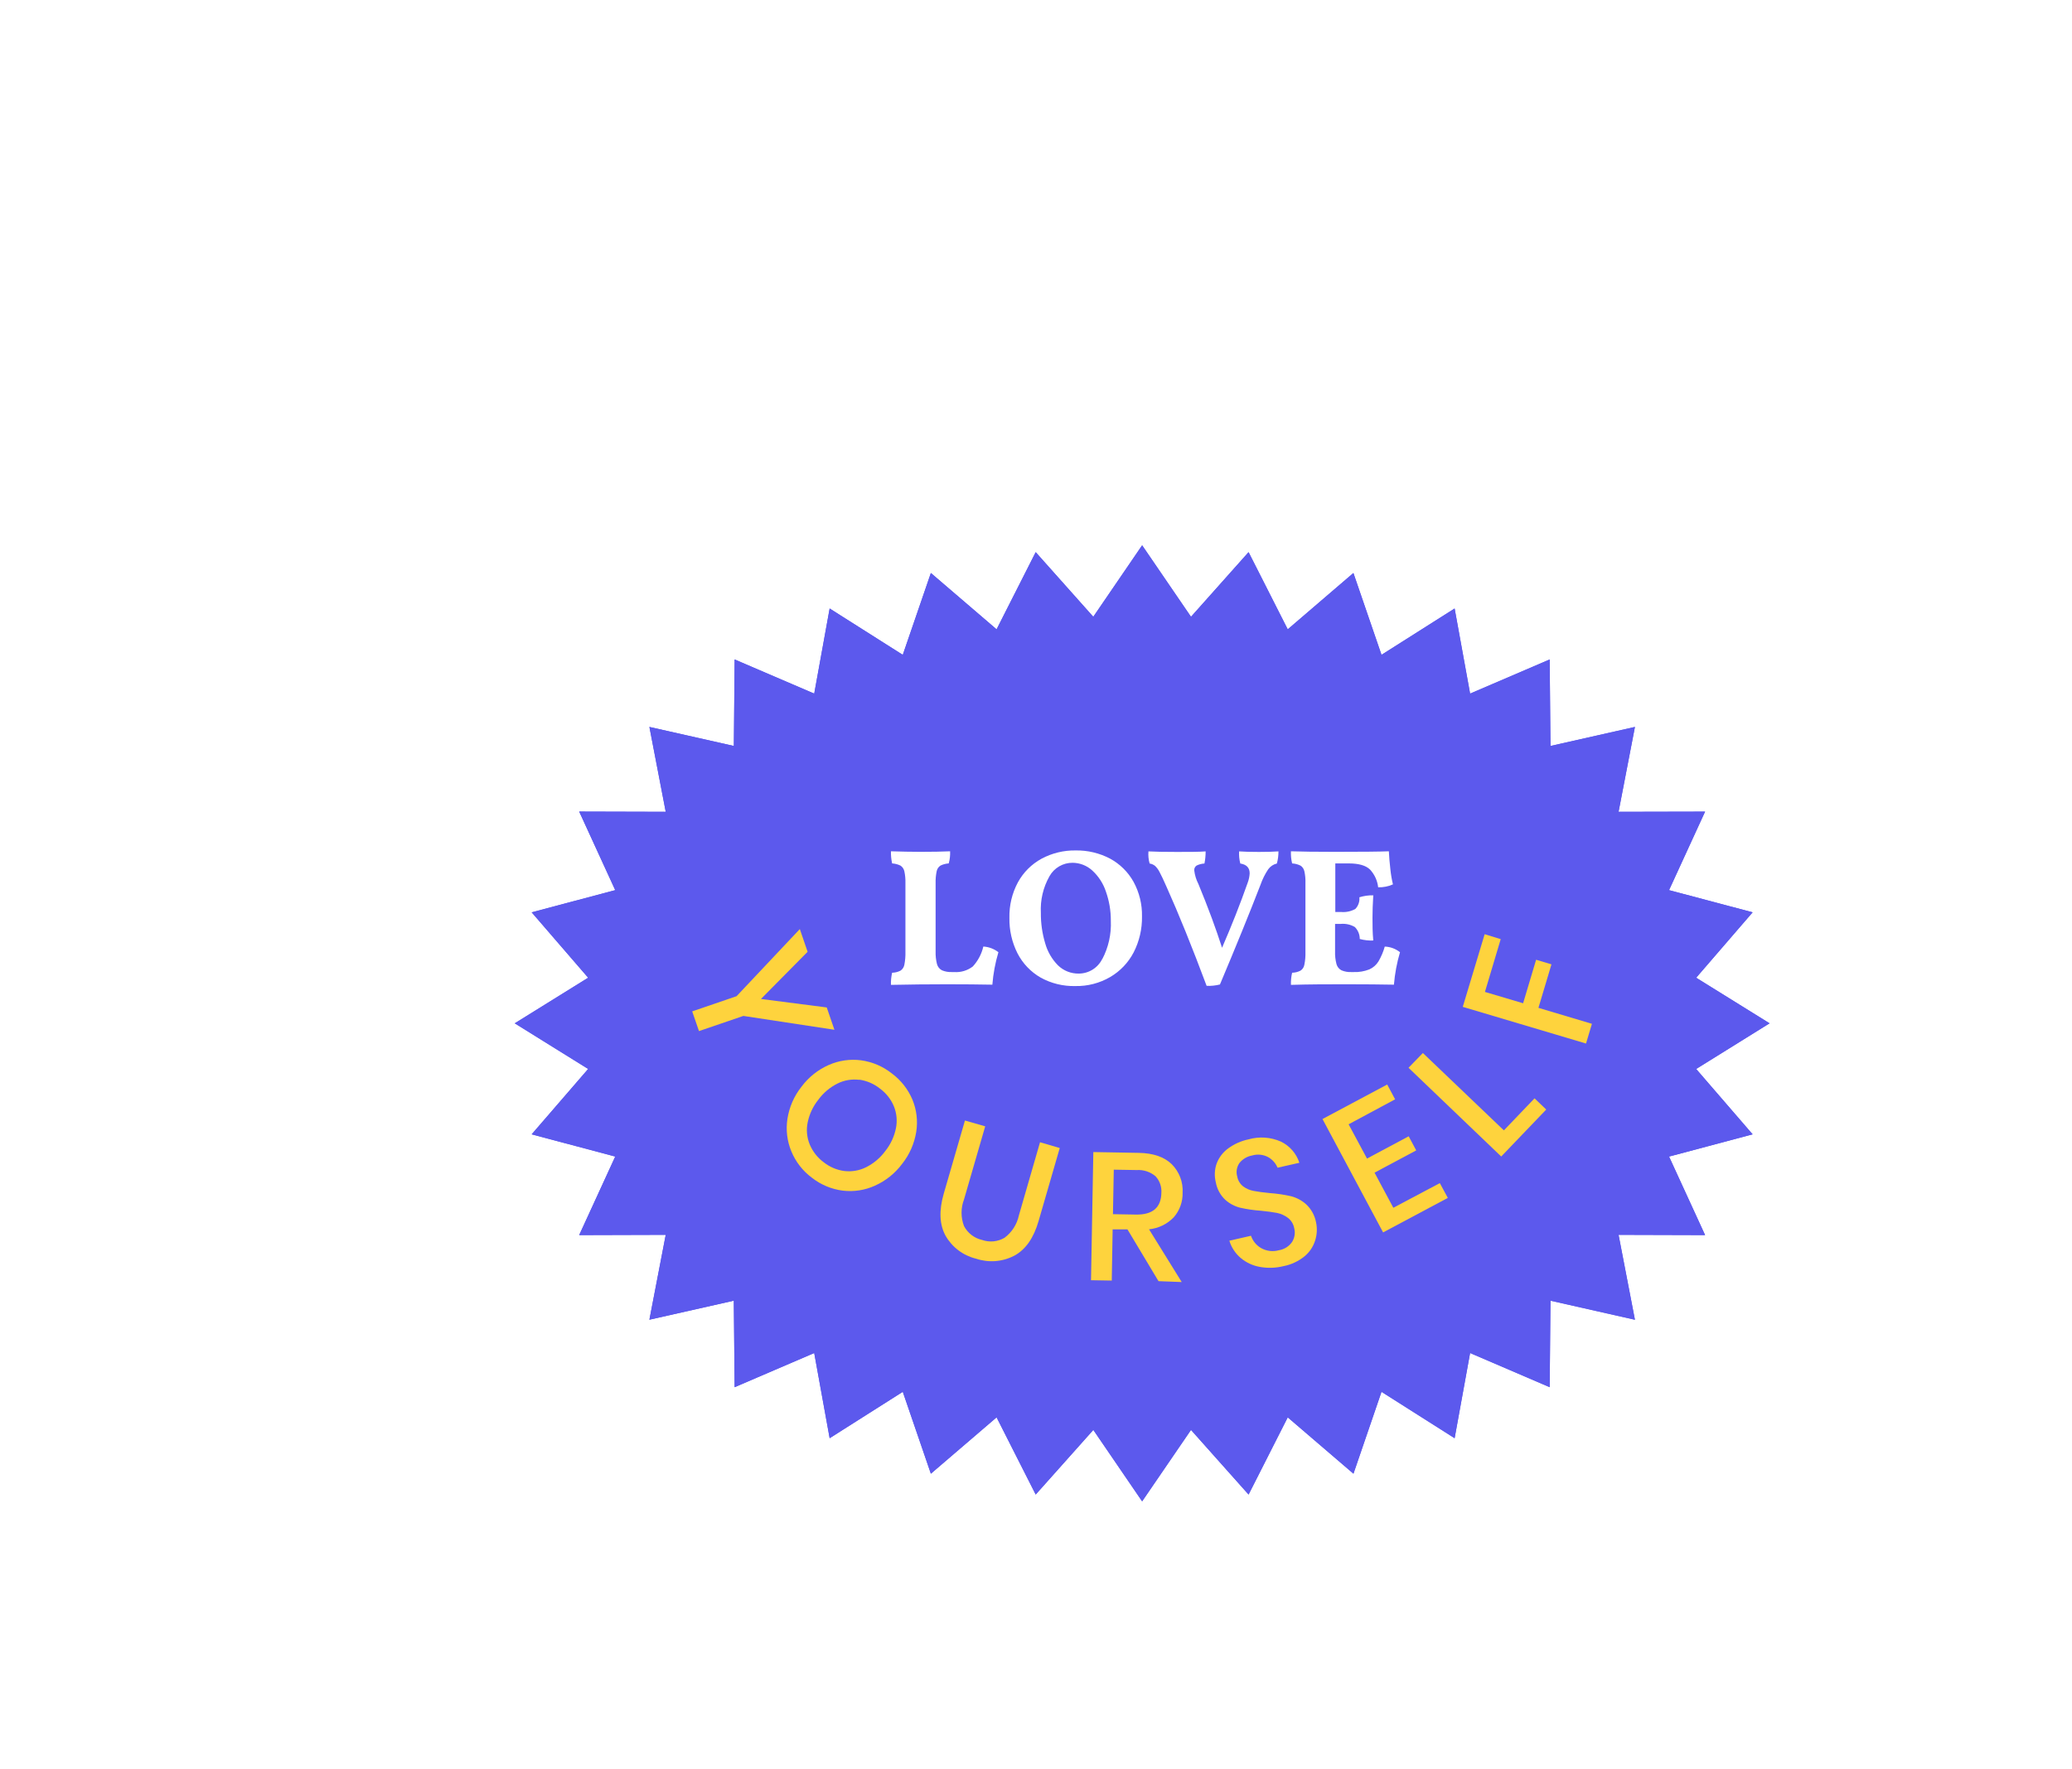<svg width="130" height="111" viewBox="0 0 130 111" fill="none" xmlns="http://www.w3.org/2000/svg">
<g filter="url(#filter0_ddddd_13401_4005)">
<path d="M103.122 56.326L104.998 55.16L103.121 53.994L99.879 51.98L102.372 49.091L103.806 47.43L101.685 46.867L98.017 45.893L99.599 42.447L100.494 40.496L98.347 40.501L94.586 40.509L95.297 36.819L95.694 34.758L93.647 35.22L90.007 36.04L89.973 32.312L89.954 30.249L88.058 31.063L84.65 32.526L83.987 28.88L83.623 26.875L81.901 27.966L78.782 29.943L77.584 26.453L76.927 24.539L75.391 25.857L72.599 28.253L70.934 24.969L70.023 23.173L68.683 24.677L66.239 27.421L64.164 24.385L63.03 22.727L61.897 24.385L59.822 27.421L57.377 24.677L56.037 23.172L55.127 24.97L53.464 28.253L50.669 25.856L49.133 24.539L48.476 26.453L47.278 29.943L44.16 27.966L42.437 26.874L42.073 28.881L41.413 32.526L38.005 31.063L36.109 30.249L36.09 32.312L36.056 36.04L32.417 35.22L30.37 34.759L30.766 36.819L31.476 40.508L27.714 40.498L25.567 40.492L26.462 42.443L28.044 45.893L24.375 46.867L22.254 47.43L23.689 49.091L26.183 51.98L22.942 53.994L21.066 55.16L22.942 56.326L26.183 58.342L23.689 61.229L22.254 62.889L24.375 63.454L28.044 64.43L26.462 67.877L25.566 69.829L27.714 69.823L31.476 69.812L30.766 73.502L30.37 75.562L32.417 75.1L36.054 74.28L36.09 78.009L36.11 80.071L38.005 79.258L41.412 77.795L42.073 81.442L42.437 83.45L44.16 82.357L47.278 80.379L48.476 83.871L49.133 85.784L50.669 84.467L53.464 82.07L55.127 85.354L56.036 87.15L57.377 85.647L59.824 82.902L61.896 85.935L63.03 87.594L64.164 85.935L66.238 82.902L68.683 85.647L70.023 87.15L70.934 85.354L72.599 82.07L75.395 84.467L76.931 85.785L77.588 83.87L78.783 80.379L81.9 82.357L83.623 83.45L83.987 81.443L84.65 77.794L88.058 79.258L89.954 80.072L89.973 78.008L90.007 74.281L93.646 75.103L95.694 75.566L95.297 73.504L94.586 69.812L98.347 69.823L100.494 69.829L99.599 67.877L98.017 64.43L101.686 63.454L103.806 62.889L102.372 61.229L99.879 58.343L103.122 56.326Z" fill="#5C59ED" stroke="white" stroke-width="2.746"/>
<path d="M102.397 55.16L97.791 58.025L101.333 62.127L96.089 63.522L98.35 68.45L92.922 68.434L93.949 73.764L88.65 72.567L88.6 77.996L83.607 75.852L82.636 81.198L78.049 78.287L76.288 83.425L72.165 79.889L69.709 84.733L66.096 80.678L63.03 85.16L59.968 80.678L56.352 84.733L53.898 79.889L49.775 83.425L48.012 78.287L43.424 81.198L42.456 75.852L37.463 77.996L37.411 72.567L32.115 73.761L33.139 68.434L27.71 68.45L29.971 63.522L24.728 62.127L28.273 58.025L23.667 55.16L28.273 52.299L24.728 48.194L29.971 46.802L27.71 41.871L33.139 41.886L32.115 36.559L37.414 37.754L37.463 32.325L42.456 34.468L43.424 29.126L48.012 32.034L49.775 26.899L53.898 30.434L56.352 25.59L59.965 29.646L63.03 25.16L66.096 29.646L69.709 25.59L72.165 30.434L76.285 26.899L78.049 32.034L82.636 29.126L83.607 34.468L88.6 32.325L88.65 37.754L93.949 36.559L92.922 41.886L98.35 41.874L96.089 46.802L101.333 48.194L97.791 52.299L102.397 55.16Z" fill="#5C59ED"/>
<path d="M43.724 55.565L38.011 54.696L35.227 55.648L34.8 54.411L37.584 53.458L41.553 49.245L42.041 50.671L39.115 53.632L43.242 54.164L43.724 55.565Z" fill="#FED33D"/>
<path d="M48.615 59.943C48.882 60.585 48.966 61.289 48.856 61.976C48.738 62.709 48.434 63.399 47.972 63.98C47.529 64.576 46.941 65.047 46.264 65.35C45.63 65.638 44.929 65.745 44.238 65.66C43.533 65.568 42.867 65.288 42.308 64.849C41.735 64.423 41.289 63.849 41.018 63.188C40.752 62.544 40.669 61.838 40.776 61.15C40.891 60.416 41.193 59.724 41.655 59.142C42.097 58.546 42.687 58.075 43.366 57.775C44.002 57.493 44.704 57.391 45.395 57.481C46.102 57.578 46.769 57.863 47.328 58.307C47.895 58.728 48.34 59.293 48.615 59.943ZM45.283 58.706C44.816 58.648 44.341 58.728 43.919 58.938C43.442 59.176 43.028 59.525 42.713 59.956C42.38 60.371 42.151 60.86 42.045 61.382C41.95 61.843 41.994 62.322 42.172 62.758C42.359 63.205 42.663 63.593 43.053 63.881C43.427 64.178 43.875 64.368 44.349 64.429C44.815 64.484 45.287 64.402 45.707 64.194C46.185 63.955 46.599 63.606 46.914 63.176C47.247 62.76 47.476 62.272 47.582 61.75C47.676 61.29 47.633 60.812 47.458 60.376C47.276 59.934 46.977 59.55 46.592 59.266C46.217 58.962 45.767 58.765 45.29 58.697L45.283 58.706Z" fill="#FED33D"/>
<path d="M53.184 61.625L51.854 66.215C51.649 66.752 51.649 67.346 51.854 67.883C51.968 68.102 52.129 68.293 52.324 68.444C52.52 68.594 52.745 68.701 52.986 68.755C53.217 68.836 53.463 68.866 53.706 68.843C53.95 68.819 54.186 68.743 54.397 68.619C54.858 68.276 55.178 67.777 55.297 67.215L56.624 62.624L57.861 62.986L56.531 67.576C56.222 68.638 55.721 69.358 55.012 69.742C54.645 69.934 54.243 70.05 53.83 70.082C53.417 70.115 53.001 70.063 52.609 69.931C52.209 69.833 51.833 69.656 51.505 69.408C51.176 69.161 50.901 68.849 50.697 68.492C50.313 67.79 50.276 66.911 50.583 65.85L51.913 61.26L53.184 61.625Z" fill="#FED33D"/>
<path d="M64.057 71.342L62.108 68.091H61.18L61.125 71.305L59.822 71.283L59.968 63.24L62.807 63.29C63.725 63.306 64.418 63.543 64.886 64.001C65.12 64.234 65.302 64.515 65.42 64.823C65.538 65.132 65.589 65.462 65.57 65.792C65.584 66.36 65.384 66.912 65.01 67.339C64.599 67.763 64.051 68.028 63.463 68.088L65.514 71.398L64.057 71.342ZM61.199 67.138L62.637 67.163C63.686 67.181 64.221 66.727 64.237 65.799C64.25 65.609 64.225 65.42 64.162 65.241C64.099 65.062 64 64.898 63.871 64.759C63.542 64.48 63.117 64.34 62.687 64.369L61.251 64.345L61.199 67.138Z" fill="#FED33D"/>
<path d="M73.885 68.79C73.765 69.177 73.535 69.521 73.223 69.78C72.84 70.092 72.386 70.304 71.902 70.399C71.411 70.521 70.899 70.537 70.402 70.445C69.961 70.365 69.549 70.171 69.208 69.882C68.875 69.597 68.63 69.222 68.502 68.803L69.86 68.493C69.972 68.822 70.2 69.098 70.501 69.27C70.84 69.459 71.24 69.506 71.614 69.4C71.779 69.374 71.937 69.314 72.079 69.225C72.22 69.137 72.342 69.02 72.437 68.883C72.518 68.755 72.572 68.611 72.595 68.461C72.618 68.311 72.609 68.157 72.57 68.011C72.522 67.756 72.383 67.528 72.177 67.37C71.977 67.219 71.746 67.113 71.5 67.061C71.246 67.011 70.906 66.965 70.473 66.922C70.034 66.892 69.599 66.828 69.171 66.73C68.825 66.642 68.507 66.471 68.243 66.232C67.934 65.939 67.727 65.556 67.652 65.137C67.553 64.746 67.572 64.335 67.707 63.955C67.85 63.577 68.101 63.249 68.428 63.012C68.808 62.733 69.242 62.539 69.703 62.443C70.378 62.249 71.099 62.3 71.741 62.585C72.013 62.717 72.255 62.903 72.454 63.131C72.652 63.359 72.802 63.624 72.895 63.912L71.528 64.221C71.409 63.94 71.2 63.706 70.934 63.556C70.627 63.393 70.268 63.356 69.935 63.454C69.622 63.509 69.34 63.675 69.14 63.921C69.053 64.044 68.995 64.185 68.97 64.333C68.945 64.482 68.955 64.634 68.997 64.778C69.041 65.023 69.175 65.244 69.372 65.397C69.566 65.54 69.79 65.636 70.027 65.678C70.275 65.728 70.612 65.771 71.036 65.814C71.483 65.845 71.926 65.91 72.363 66.009C72.719 66.099 73.048 66.274 73.322 66.52C73.642 66.82 73.858 67.214 73.941 67.646C74.023 68.025 74.004 68.42 73.885 68.79Z" fill="#FED33D"/>
<path d="M75.985 61.498L77.139 63.648L79.753 62.25L80.226 63.135L77.612 64.533L78.791 66.736L81.708 65.189L82.209 66.117L78.148 68.282L74.346 61.167L78.407 59.002L78.902 59.93L75.985 61.498Z" fill="#FED33D"/>
<path d="M85.727 61.879L87.65 59.868L88.384 60.571L85.559 63.519L79.744 57.95L80.644 57.023L85.727 61.879Z" fill="#FED33D"/>
<path d="M84.52 49.567L85.528 49.877L84.538 53.19L86.933 53.901L87.749 51.17L88.712 51.458L87.895 54.189L91.251 55.191L90.88 56.429L83.147 54.127L84.52 49.567Z" fill="#FED33D"/>
<path d="M52.405 51.594C52.73 51.241 52.959 50.809 53.066 50.341C53.411 50.362 53.74 50.486 54.013 50.697C53.815 51.361 53.687 52.044 53.633 52.735C52.808 52.719 51.858 52.71 50.784 52.71C49.596 52.71 48.424 52.723 47.27 52.747C47.262 52.492 47.287 52.236 47.344 51.986C47.526 51.982 47.704 51.938 47.867 51.856C47.93 51.815 47.984 51.761 48.026 51.697C48.068 51.634 48.097 51.563 48.111 51.488C48.163 51.224 48.186 50.954 48.179 50.684V46.353C48.186 46.106 48.163 45.859 48.111 45.617C48.08 45.473 47.994 45.347 47.873 45.264C47.708 45.183 47.528 45.136 47.344 45.125C47.289 44.875 47.264 44.62 47.27 44.364C47.907 44.385 48.526 44.396 49.126 44.398C49.868 44.398 50.487 44.387 50.982 44.364C50.994 44.621 50.965 44.878 50.895 45.125C50.717 45.136 50.542 45.181 50.382 45.258C50.32 45.298 50.267 45.35 50.225 45.41C50.184 45.471 50.155 45.539 50.14 45.611C50.087 45.863 50.065 46.121 50.072 46.378V50.641C50.064 50.912 50.093 51.182 50.159 51.445C50.181 51.527 50.22 51.604 50.273 51.671C50.326 51.737 50.393 51.792 50.468 51.832C50.663 51.914 50.875 51.952 51.087 51.943H51.235C51.655 51.974 52.071 51.849 52.405 51.594Z" fill="white"/>
<path d="M56.661 52.289C56.041 51.932 55.537 51.404 55.21 50.767C54.862 50.076 54.688 49.311 54.703 48.537C54.686 47.762 54.869 46.996 55.235 46.313C55.577 45.687 56.091 45.173 56.717 44.831C57.373 44.478 58.109 44.299 58.854 44.311C59.608 44.297 60.353 44.474 61.02 44.825C61.639 45.161 62.15 45.666 62.492 46.282C62.854 46.945 63.036 47.692 63.021 48.447C63.035 49.233 62.856 50.009 62.498 50.709C62.163 51.352 61.652 51.888 61.026 52.255C60.364 52.64 59.61 52.836 58.845 52.821C58.083 52.842 57.328 52.658 56.661 52.289ZM60.531 51.129C60.918 50.392 61.103 49.564 61.066 48.732C61.071 48.105 60.966 47.482 60.757 46.891C60.59 46.385 60.296 45.931 59.903 45.57C59.565 45.261 59.124 45.088 58.666 45.085C58.371 45.083 58.082 45.16 57.827 45.308C57.572 45.456 57.362 45.669 57.218 45.926C56.821 46.627 56.633 47.426 56.676 48.231C56.67 48.875 56.761 49.516 56.946 50.133C57.091 50.657 57.368 51.135 57.75 51.522C57.923 51.691 58.128 51.823 58.352 51.911C58.577 52 58.817 52.043 59.058 52.039C59.366 52.037 59.667 51.95 59.927 51.787C60.187 51.623 60.396 51.39 60.531 51.114V51.129Z" fill="white"/>
<path d="M71.583 44.37C71.585 44.627 71.551 44.883 71.484 45.131C71.265 45.182 71.072 45.31 70.94 45.493C70.737 45.797 70.574 46.126 70.454 46.471C69.774 48.23 68.926 50.314 67.912 52.722C67.639 52.791 67.357 52.82 67.076 52.809C66.159 50.353 65.318 48.276 64.555 46.579C64.37 46.155 64.224 45.852 64.125 45.669C64.054 45.525 63.959 45.395 63.844 45.283C63.745 45.202 63.626 45.15 63.5 45.131C63.43 44.884 63.405 44.626 63.426 44.37C63.794 44.392 64.385 44.404 65.195 44.404C66.006 44.404 66.588 44.404 67.014 44.37C67.015 44.626 66.99 44.88 66.94 45.131C66.769 45.14 66.602 45.184 66.448 45.258C66.398 45.291 66.357 45.337 66.331 45.392C66.305 45.446 66.294 45.507 66.3 45.567C66.335 45.863 66.423 46.15 66.56 46.415C67.178 47.912 67.67 49.248 68.044 50.418C68.651 49.02 69.188 47.656 69.656 46.328C69.725 46.142 69.766 45.947 69.777 45.75C69.777 45.397 69.582 45.193 69.189 45.131C69.125 44.883 69.1 44.626 69.115 44.37C69.424 44.392 69.829 44.404 70.352 44.404C70.875 44.404 71.274 44.392 71.583 44.37Z" fill="white"/>
<path d="M79.209 50.697C79.013 51.361 78.885 52.044 78.828 52.735C78.008 52.72 77.028 52.71 75.88 52.71C74.733 52.71 73.52 52.71 72.366 52.747C72.358 52.492 72.383 52.236 72.44 51.986C72.622 51.982 72.8 51.938 72.963 51.856C73.027 51.815 73.082 51.761 73.124 51.698C73.166 51.635 73.194 51.563 73.207 51.488C73.262 51.224 73.284 50.954 73.276 50.684V46.353C73.285 46.104 73.262 45.854 73.207 45.611C73.176 45.469 73.091 45.344 72.969 45.264C72.804 45.182 72.624 45.135 72.44 45.125C72.381 44.876 72.356 44.62 72.366 44.364C73.006 44.386 73.913 44.398 75.132 44.398C76.802 44.398 77.928 44.387 78.51 44.364C78.526 44.707 78.557 45.075 78.602 45.469C78.635 45.796 78.69 46.12 78.766 46.44C78.475 46.57 78.157 46.633 77.838 46.623C77.793 46.211 77.617 45.824 77.337 45.518C77.074 45.255 76.626 45.125 75.998 45.125H75.15V48.172H75.506C75.82 48.202 76.135 48.135 76.409 47.98C76.501 47.884 76.571 47.769 76.614 47.643C76.657 47.517 76.673 47.383 76.66 47.25C76.942 47.162 77.237 47.12 77.532 47.127C77.498 47.668 77.483 48.135 77.483 48.528C77.483 48.977 77.483 49.456 77.532 49.963C77.246 49.975 76.96 49.943 76.684 49.867C76.685 49.728 76.658 49.59 76.605 49.461C76.552 49.332 76.474 49.215 76.375 49.116C76.108 48.96 75.798 48.892 75.49 48.921H75.135V50.641C75.125 50.912 75.156 51.183 75.224 51.445C75.247 51.527 75.285 51.604 75.339 51.671C75.392 51.737 75.458 51.792 75.534 51.832C75.729 51.915 75.94 51.953 76.152 51.943H76.301C76.637 51.956 76.972 51.899 77.285 51.776C77.523 51.67 77.724 51.495 77.86 51.272C78.029 50.98 78.162 50.669 78.253 50.344C78.601 50.357 78.935 50.481 79.209 50.697Z" fill="white"/>
</g>
<defs>
<filter id="filter0_ddddd_13401_4005" x="0.464" y="0.45" width="129.135" height="109.734" filterUnits="userSpaceOnUse" color-interpolation-filters="sRGB">
<feFlood flood-opacity="0" result="BackgroundImageFix"/>
<feColorMatrix in="SourceAlpha" type="matrix" values="0 0 0 0 0 0 0 0 0 0 0 0 0 0 0 0 0 0 127 0" result="hardAlpha"/>
<feOffset dx="2" dy="0.157"/>
<feGaussianBlur stdDeviation="10"/>
<feColorMatrix type="matrix" values="0 0 0 0 0 0 0 0 0 0 0 0 0 0 0 0 0 0 0.1 0"/>
<feBlend mode="normal" in2="BackgroundImageFix" result="effect1_dropShadow_13401_4005"/>
<feColorMatrix in="SourceAlpha" type="matrix" values="0 0 0 0 0 0 0 0 0 0 0 0 0 0 0 0 0 0 127 0" result="hardAlpha"/>
<feOffset dx="0.51" dy="0.667"/>
<feGaussianBlur stdDeviation="0.412"/>
<feColorMatrix type="matrix" values="0 0 0 0 0 0 0 0 0 0 0 0 0 0 0 0 0 0 0.09 0"/>
<feBlend mode="normal" in2="effect1_dropShadow_13401_4005" result="effect2_dropShadow_13401_4005"/>
<feColorMatrix in="SourceAlpha" type="matrix" values="0 0 0 0 0 0 0 0 0 0 0 0 0 0 0 0 0 0 127 0" result="hardAlpha"/>
<feOffset dx="1.098" dy="1.491"/>
<feGaussianBlur stdDeviation="0.549"/>
<feColorMatrix type="matrix" values="0 0 0 0 0 0 0 0 0 0 0 0 0 0 0 0 0 0 0.05 0"/>
<feBlend mode="normal" in2="effect2_dropShadow_13401_4005" result="effect3_dropShadow_13401_4005"/>
<feColorMatrix in="SourceAlpha" type="matrix" values="0 0 0 0 0 0 0 0 0 0 0 0 0 0 0 0 0 0 127 0" result="hardAlpha"/>
<feOffset dx="1.961" dy="2.628"/>
<feGaussianBlur stdDeviation="2.5"/>
<feColorMatrix type="matrix" values="0 0 0 0 0 0 0 0 0 0 0 0 0 0 0 0 0 0 0.05 0"/>
<feBlend mode="normal" in2="effect3_dropShadow_13401_4005" result="effect4_dropShadow_13401_4005"/>
<feColorMatrix in="SourceAlpha" type="matrix" values="0 0 0 0 0 0 0 0 0 0 0 0 0 0 0 0 0 0 127 0" result="hardAlpha"/>
<feOffset dx="3.06" dy="4.119"/>
<feGaussianBlur stdDeviation="2.5"/>
<feColorMatrix type="matrix" values="0 0 0 0 0 0 0 0 0 0 0 0 0 0 0 0 0 0 0.03 0"/>
<feBlend mode="normal" in2="effect4_dropShadow_13401_4005" result="effect5_dropShadow_13401_4005"/>
<feBlend mode="normal" in="SourceGraphic" in2="effect5_dropShadow_13401_4005" result="shape"/>
</filter>
</defs>
</svg>
